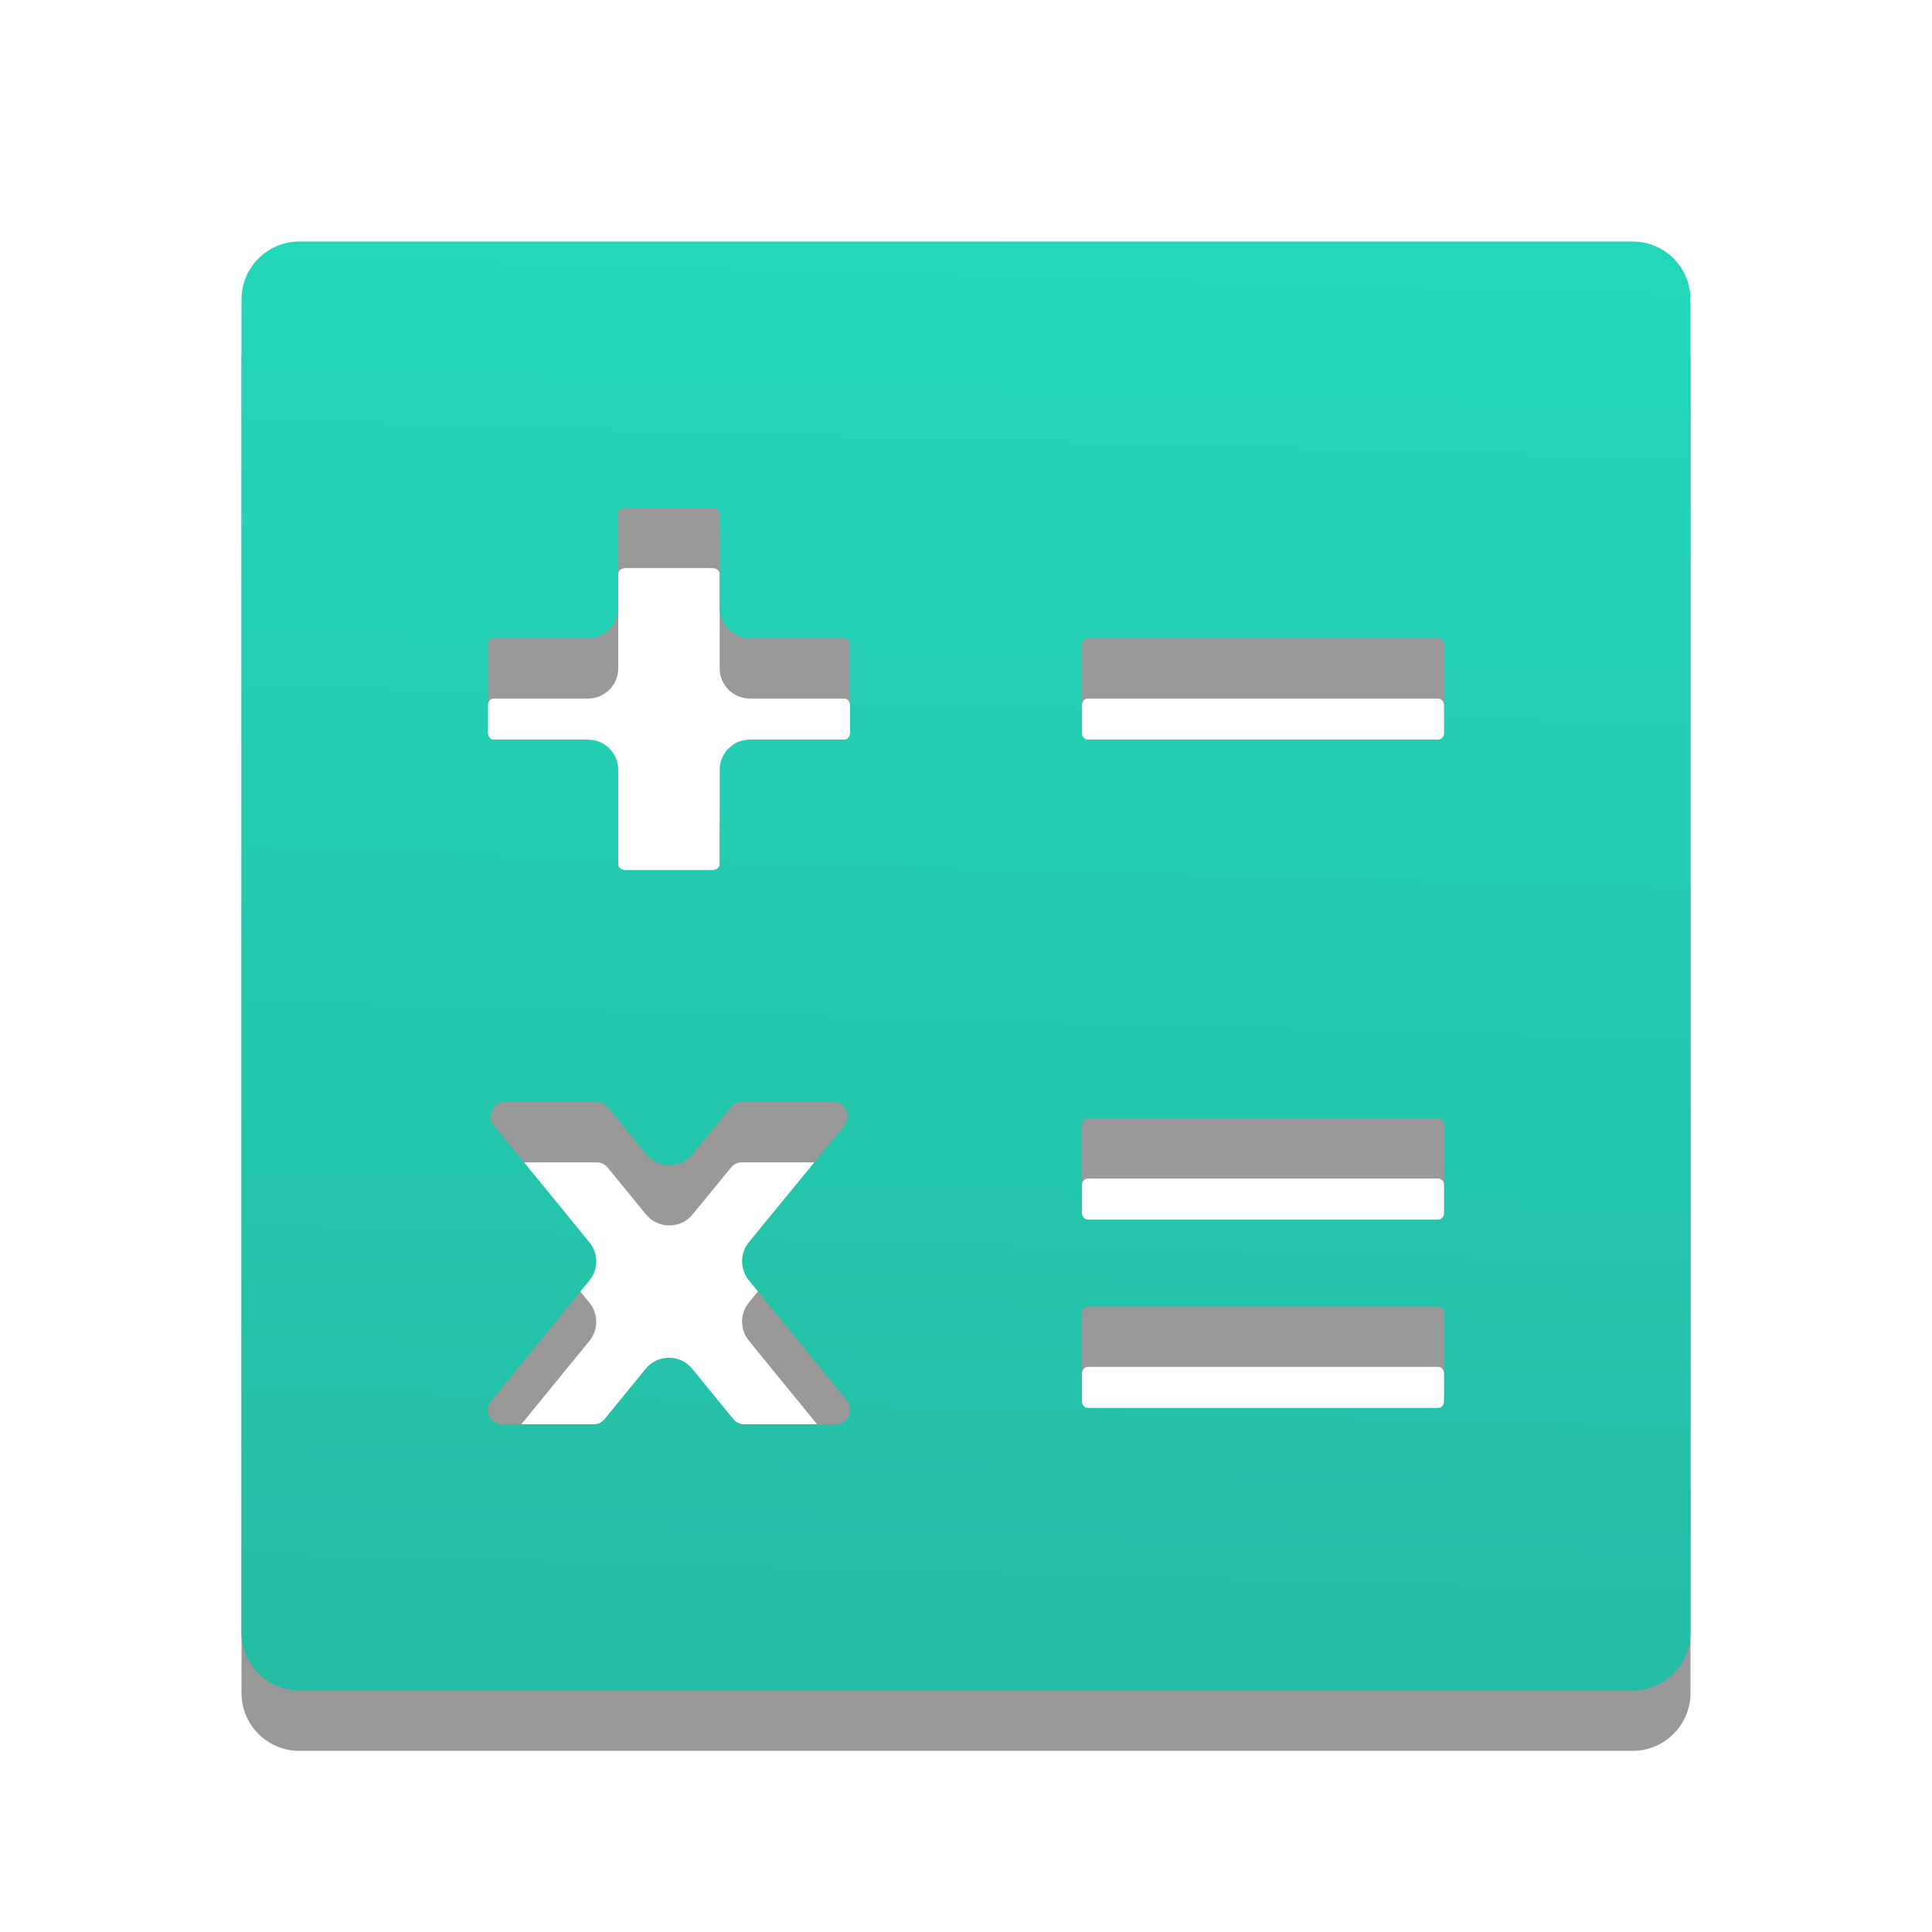 <svg width="32" height="32" viewBox="0 0 32 32" fill="none" xmlns="http://www.w3.org/2000/svg">
<path opacity="0.4" d="M27.04 5H4.96C4.429 5 4 5.429 4 5.96V28.04C4 28.571 4.429 29 4.96 29H27.04C27.571 29 28 28.571 28 28.04V5.96C28 5.429 27.571 5 27.04 5ZM13.846 24.59H12.322C12.256 24.59 12.187 24.557 12.145 24.503L11.467 23.673C11.267 23.427 10.893 23.427 10.693 23.673L10.015 24.503C9.994 24.53 9.967 24.552 9.937 24.567C9.906 24.582 9.872 24.59 9.838 24.59H8.314C8.116 24.59 8.008 24.353 8.14 24.197L9.763 22.209C9.913 22.025 9.913 21.761 9.763 21.577L8.185 19.646C8.056 19.49 8.164 19.253 8.362 19.253H9.889C9.955 19.253 10.024 19.286 10.066 19.34L10.699 20.114C10.899 20.359 11.273 20.359 11.473 20.114L12.106 19.34C12.151 19.283 12.214 19.253 12.283 19.253H13.807C14.005 19.253 14.113 19.49 13.984 19.646L12.404 21.574C12.253 21.758 12.253 22.023 12.404 22.207L14.026 24.194C14.152 24.353 14.044 24.59 13.846 24.59ZM14.08 13.13C14.08 13.196 14.038 13.25 13.984 13.25H12.42C12.144 13.25 11.92 13.474 11.92 13.75V15.311C11.92 15.368 11.866 15.41 11.8 15.41H10.36C10.294 15.41 10.24 15.368 10.24 15.314V13.75C10.24 13.474 10.016 13.25 9.74 13.25H8.176C8.122 13.25 8.08 13.196 8.08 13.13V11.69C8.08 11.624 8.122 11.57 8.176 11.57H9.74C10.016 11.57 10.24 11.346 10.24 11.07V9.506C10.24 9.452 10.294 9.41 10.36 9.41H11.8C11.866 9.41 11.92 9.452 11.92 9.506V11.07C11.92 11.346 12.144 11.57 12.42 11.57H13.981C14.038 11.57 14.08 11.624 14.08 11.69V13.13ZM23.92 24.2C23.92 24.266 23.878 24.32 23.824 24.32H18.016C17.962 24.32 17.92 24.266 17.92 24.2V22.76C17.92 22.694 17.962 22.64 18.016 22.64H23.821C23.878 22.64 23.92 22.694 23.92 22.76V24.2ZM23.92 21.08C23.92 21.146 23.878 21.2 23.824 21.2H18.016C17.962 21.2 17.92 21.146 17.92 21.08V19.64C17.92 19.574 17.962 19.52 18.016 19.52H23.821C23.878 19.52 23.92 19.574 23.92 19.64V21.08ZM23.92 13.13C23.92 13.196 23.878 13.25 23.824 13.25H18.016C17.962 13.25 17.92 13.196 17.92 13.13V11.69C17.92 11.624 17.962 11.57 18.016 11.57H23.821C23.878 11.57 23.92 11.624 23.92 11.69V13.13Z" fill="black"/>
<path d="M27.04 4H4.96C4.429 4 4 4.429 4 4.96V27.04C4 27.571 4.429 28 4.96 28H27.04C27.571 28 28 27.571 28 27.04V4.96C28 4.429 27.571 4 27.04 4ZM13.846 23.59H12.322C12.256 23.59 12.187 23.557 12.145 23.503L11.467 22.673C11.267 22.427 10.893 22.427 10.693 22.673L10.015 23.503C9.994 23.53 9.967 23.552 9.937 23.567C9.906 23.582 9.872 23.59 9.838 23.59H8.314C8.116 23.59 8.008 23.353 8.14 23.197L9.763 21.209C9.913 21.025 9.913 20.761 9.763 20.577L8.185 18.646C8.056 18.49 8.164 18.253 8.362 18.253H9.889C9.955 18.253 10.024 18.286 10.066 18.34L10.699 19.114C10.899 19.359 11.273 19.359 11.473 19.114L12.106 18.34C12.151 18.283 12.214 18.253 12.283 18.253H13.807C14.005 18.253 14.113 18.49 13.984 18.646L12.404 20.574C12.253 20.758 12.253 21.023 12.404 21.207L14.026 23.194C14.152 23.353 14.044 23.59 13.846 23.59ZM14.08 12.13C14.08 12.196 14.038 12.25 13.984 12.25H12.42C12.144 12.25 11.92 12.474 11.92 12.75V14.311C11.92 14.368 11.866 14.41 11.8 14.41H10.36C10.294 14.41 10.24 14.368 10.24 14.314V12.75C10.24 12.474 10.016 12.25 9.74 12.25H8.176C8.122 12.25 8.08 12.196 8.08 12.13V10.69C8.08 10.624 8.122 10.57 8.176 10.57H9.74C10.016 10.57 10.24 10.346 10.24 10.07V8.506C10.24 8.452 10.294 8.41 10.36 8.41H11.8C11.866 8.41 11.92 8.452 11.92 8.506V10.07C11.92 10.346 12.144 10.57 12.42 10.57H13.981C14.038 10.57 14.08 10.624 14.08 10.69V12.13ZM23.92 23.2C23.92 23.266 23.878 23.32 23.824 23.32H18.016C17.962 23.32 17.92 23.266 17.92 23.2V21.76C17.92 21.694 17.962 21.64 18.016 21.64H23.821C23.878 21.64 23.92 21.694 23.92 21.76V23.2ZM23.92 20.08C23.92 20.146 23.878 20.2 23.824 20.2H18.016C17.962 20.2 17.92 20.146 17.92 20.08V18.64C17.92 18.574 17.962 18.52 18.016 18.52H23.821C23.878 18.52 23.92 18.574 23.92 18.64V20.08ZM23.92 12.13C23.92 12.196 23.878 12.25 23.824 12.25H18.016C17.962 12.25 17.92 12.196 17.92 12.13V10.69C17.92 10.624 17.962 10.57 18.016 10.57H23.821C23.878 10.57 23.92 10.624 23.92 10.69V12.13Z" fill="url(#paint0_linear_4328_1834)"/>
<defs>
<linearGradient id="paint0_linear_4328_1834" x1="16.119" y1="-8.366" x2="14.272" y2="60.324" gradientUnits="userSpaceOnUse">
<stop stop-color="#23E5C5"/>
<stop offset="1" stop-color="#259885"/>
</linearGradient>
</defs>
</svg>
